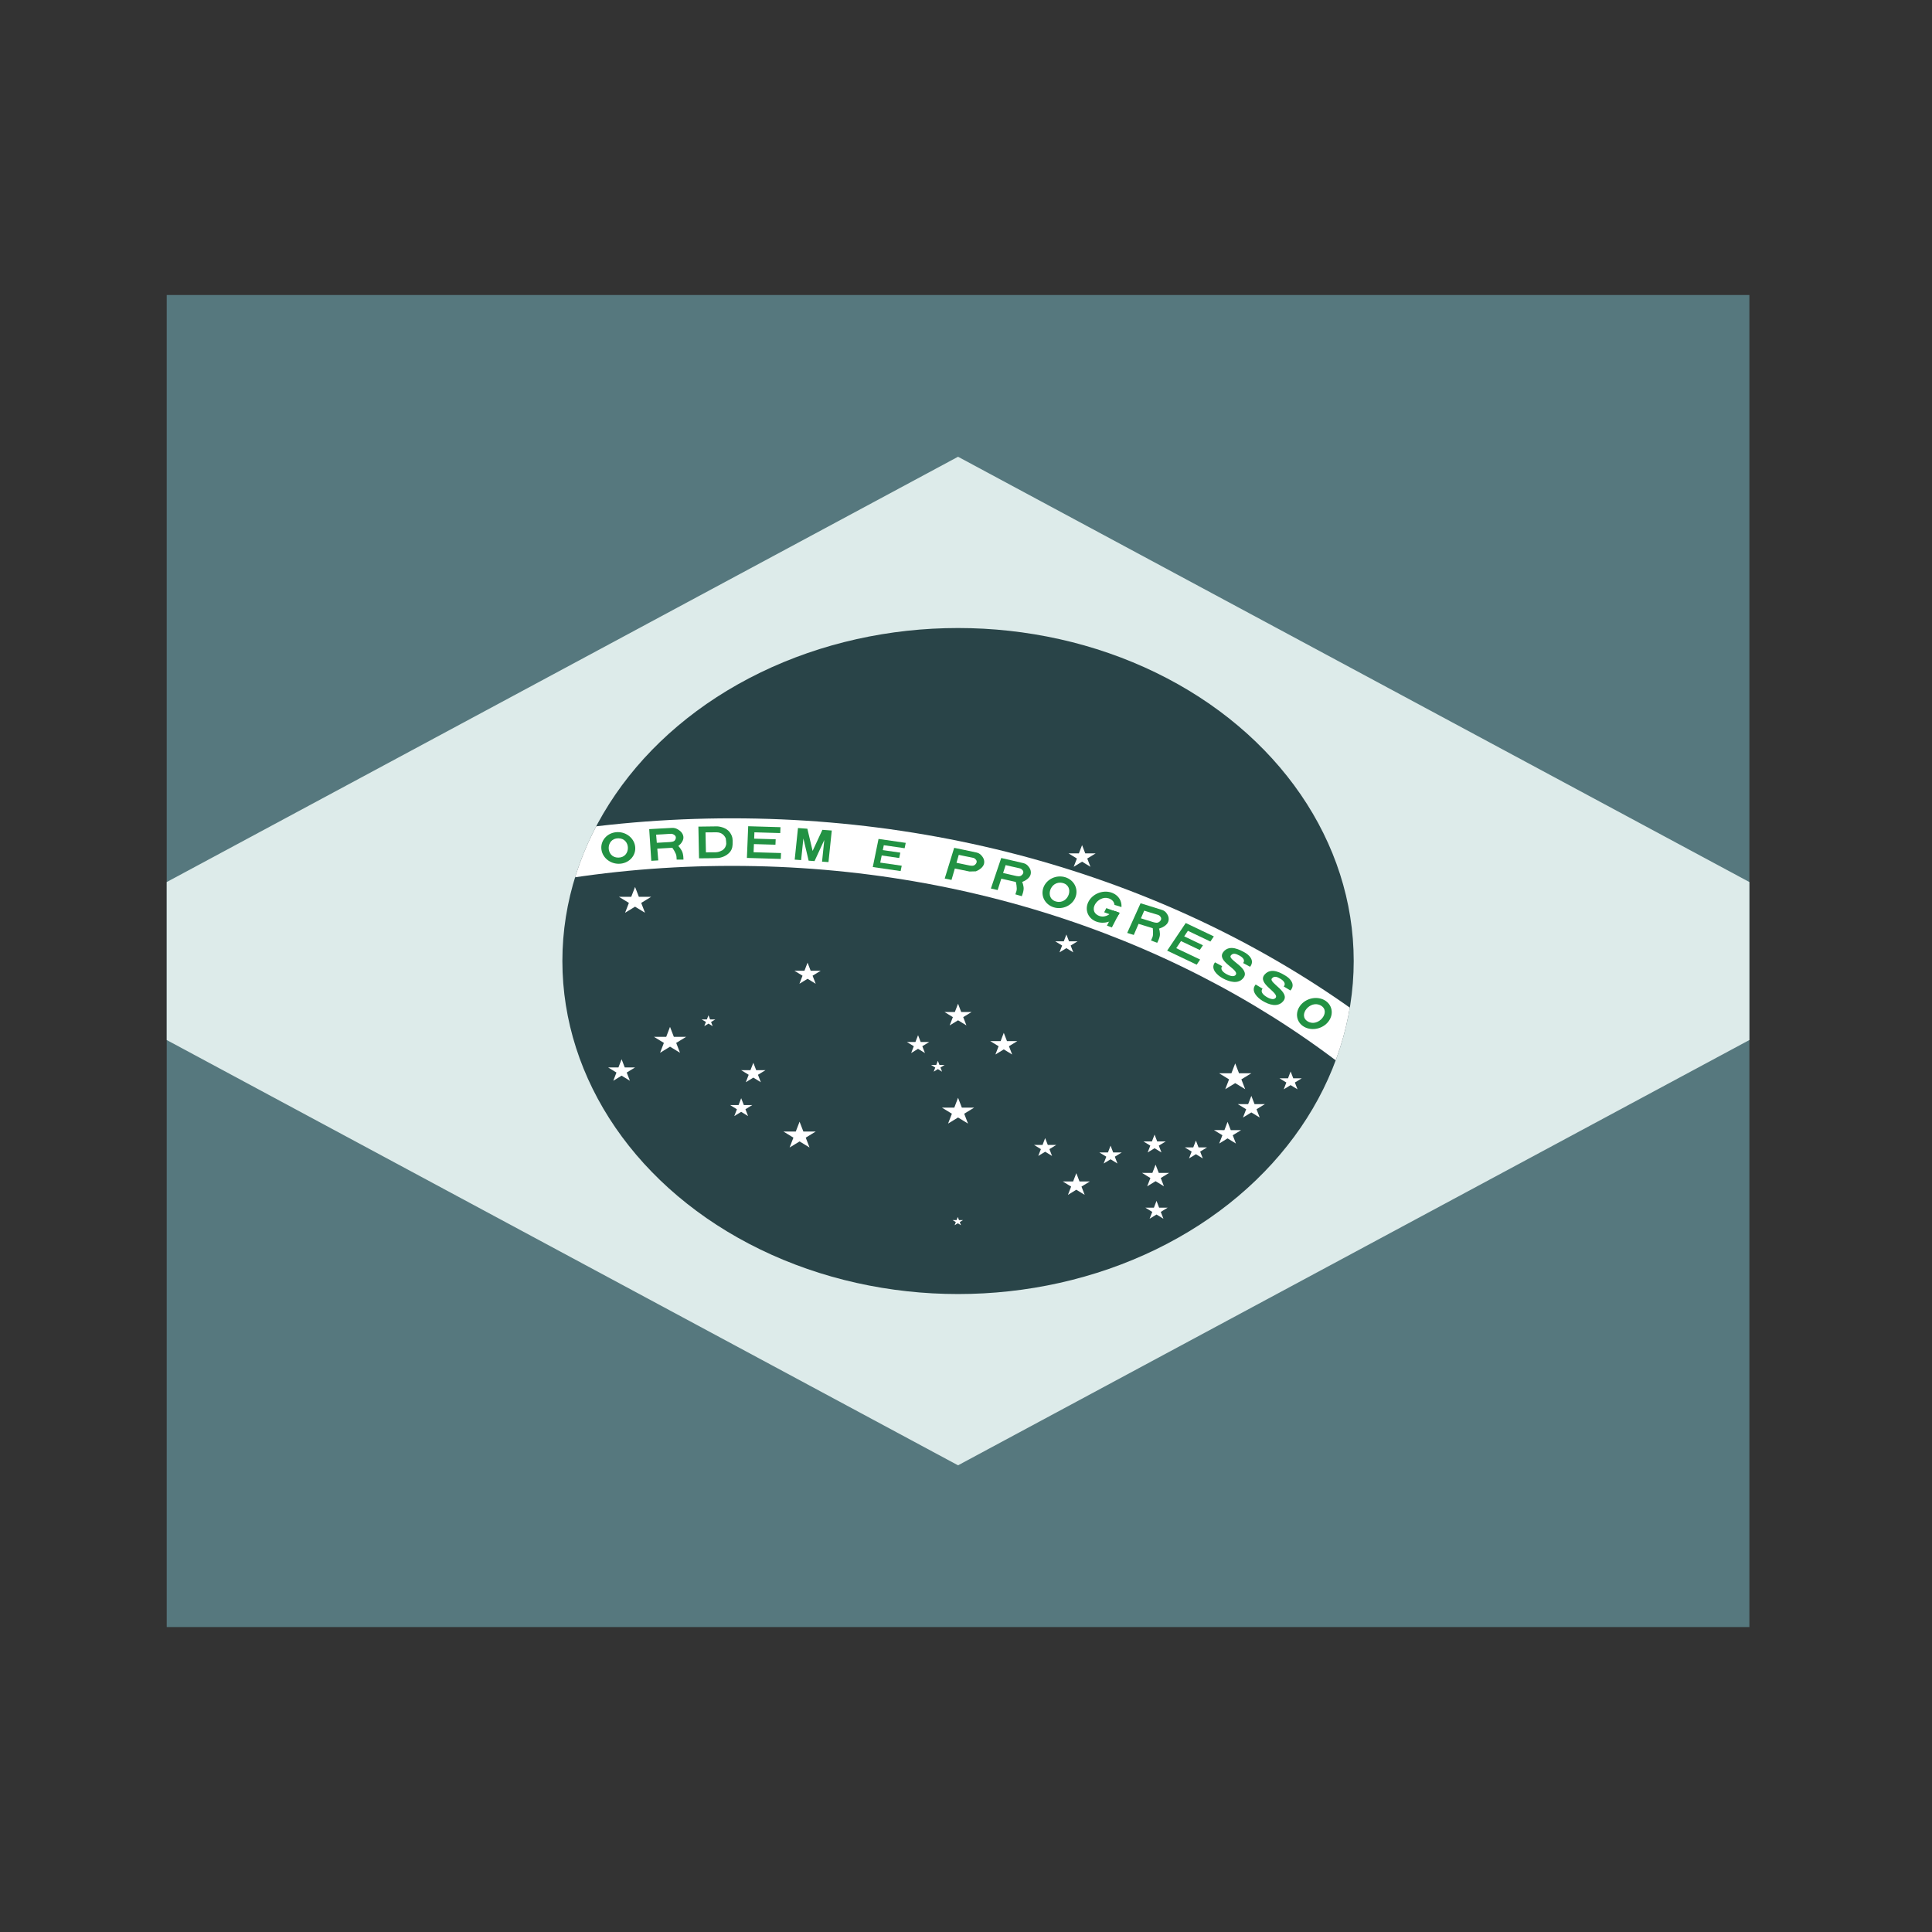 <?xml version="1.0" encoding="utf-8"?>
<!-- Generator: Adobe Illustrator 17.0.0, SVG Export Plug-In . SVG Version: 6.00 Build 0)  -->
<!DOCTYPE svg PUBLIC "-//W3C//DTD SVG 1.1//EN" "http://www.w3.org/Graphics/SVG/1.1/DTD/svg11.dtd">
<svg version="1.1" xmlns="http://www.w3.org/2000/svg" xmlns:xlink="http://www.w3.org/1999/xlink" x="0px" y="0px" width="128px"
	 height="128px" viewBox="0 0 128 128" enable-background="new 0 0 128 128" xml:space="preserve">
<rect x="0" y="0" width="128" height="128" fill="#333333" stroke="none"/>
<g id="solid_color" display="none">
	<g display="inline">
		<polygon fill-rule="evenodd" clip-rule="evenodd" fill="#1F7972" points="116.06,40.958 116.06,33.796 61.535,33.796 
			61.535,40.958 116.06,40.958 		"/>
		<polygon fill-rule="evenodd" clip-rule="evenodd" fill="#1F7972" points="116.06,54.272 116.06,47.111 61.535,47.111 
			61.535,54.272 116.06,54.272 		"/>
		<polygon fill-rule="evenodd" clip-rule="evenodd" fill="#1F7972" points="116.06,67.534 116.06,60.426 61.535,60.426 
			61.535,67.534 116.06,67.534 		"/>
		<polygon fill-rule="evenodd" clip-rule="evenodd" fill="#1F7972" points="116.06,27.643 116.06,20.482 61.535,20.482 
			61.535,27.643 116.06,27.643 		"/>
		<polygon fill-rule="evenodd" clip-rule="evenodd" fill="#1F7972" points="61.465,67.534 61.465,20.482 11.309,20.482 
			11.309,67.534 61.465,67.534 		"/>
		<polygon fill-rule="evenodd" clip-rule="evenodd" fill="#1F7972" points="116.06,81.167 116.06,74.006 11.204,74.006 
			11.204,81.167 116.06,81.167 		"/>
		<polygon fill-rule="evenodd" clip-rule="evenodd" fill="#1F7972" points="116.06,94.482 116.06,87.321 11.204,87.321 
			11.204,94.482 116.06,94.482 		"/>
		<polygon fill-rule="evenodd" clip-rule="evenodd" fill="#1F7972" points="116.06,107.797 116.06,100.635 11.204,100.635 
			11.204,107.797 116.06,107.797 		"/>
		<polygon fill-rule="evenodd" clip-rule="evenodd" fill="#FFFFFF" points="57.131,46.634 57.621,44.406 56.362,43.027 
			57.935,43.027 58.424,40.799 58.879,43.027 60.452,43.027 59.158,44.406 59.648,46.634 58.424,45.255 57.131,46.634 		"/>
		<polygon fill-rule="evenodd" clip-rule="evenodd" fill="#FFFFFF" points="57.131,56.182 57.621,53.954 56.362,52.575 
			57.935,52.575 58.424,50.347 58.879,52.575 60.452,52.575 59.158,53.954 59.648,56.182 58.424,54.803 57.131,56.182 		"/>
		<polygon fill-rule="evenodd" clip-rule="evenodd" fill="#FFFFFF" points="57.271,65.731 57.76,63.503 56.467,62.123 58.04,62.123 
			58.494,59.895 58.984,62.123 60.556,62.123 59.298,63.503 59.788,65.731 58.494,64.298 57.271,65.731 		"/>
		<polygon fill-rule="evenodd" clip-rule="evenodd" fill="#FFFFFF" points="13.651,27.855 14.105,25.627 12.847,24.248 
			14.385,24.248 14.874,22.02 15.364,24.248 16.901,24.248 15.643,25.627 16.133,27.855 14.874,26.476 13.651,27.855 		"/>
		<polygon fill-rule="evenodd" clip-rule="evenodd" fill="#FFFFFF" points="13.756,37.404 14.21,35.176 12.987,33.796 
			14.525,33.796 14.979,31.568 15.468,33.796 17.006,33.796 15.783,35.176 16.237,37.404 14.979,36.024 13.756,37.404 		"/>
		<polygon fill-rule="evenodd" clip-rule="evenodd" fill="#FFFFFF" points="13.861,47.005 14.315,44.724 13.092,43.398 
			14.63,43.398 15.119,41.117 15.573,43.398 17.146,43.398 15.888,44.724 16.342,47.005 15.119,45.626 13.861,47.005 		"/>
		<polygon fill-rule="evenodd" clip-rule="evenodd" fill="#FFFFFF" points="13.861,56.554 14.315,54.326 13.092,52.893 
			14.63,52.893 15.119,50.665 15.573,52.893 17.146,52.893 15.888,54.326 16.342,56.554 15.119,55.121 13.861,56.554 		"/>
		<polygon fill-rule="evenodd" clip-rule="evenodd" fill="#FFFFFF" points="13.965,66.049 14.455,63.874 13.197,62.495 
			14.734,62.495 15.224,60.214 15.678,62.495 17.251,62.495 15.993,63.874 16.482,66.049 15.224,64.67 13.965,66.049 		"/>
		<polygon fill-rule="evenodd" clip-rule="evenodd" fill="#FFFFFF" points="18.02,32.789 18.509,30.561 17.251,29.181 
			18.789,29.181 19.278,26.953 19.733,29.181 21.305,29.181 20.047,30.561 20.502,32.789 19.278,31.409 18.02,32.789 		"/>
		<polygon fill-rule="evenodd" clip-rule="evenodd" fill="#FFFFFF" points="18.125,42.178 18.614,39.95 17.356,38.571 
			18.894,38.571 19.383,36.343 19.837,38.571 21.41,38.571 20.152,39.95 20.641,42.178 19.383,40.799 18.125,42.178 		"/>
		<polygon fill-rule="evenodd" clip-rule="evenodd" fill="#FFFFFF" points="18.125,52.098 18.614,49.87 17.356,48.49 18.894,48.49 
			19.383,46.262 19.837,48.49 21.41,48.49 20.152,49.87 20.641,52.098 19.383,50.718 18.125,52.098 		"/>
		<polygon fill-rule="evenodd" clip-rule="evenodd" fill="#FFFFFF" points="18.02,62.017 18.509,59.789 17.251,58.41 18.789,58.41 
			19.278,56.129 19.733,58.41 21.305,58.41 20.047,59.789 20.502,62.017 19.278,60.638 18.02,62.017 		"/>
		<polygon fill-rule="evenodd" clip-rule="evenodd" fill="#FFFFFF" points="22.389,27.696 22.878,25.468 21.62,24.089 
			23.158,24.089 23.647,21.861 24.137,24.089 25.674,24.089 24.451,25.468 24.905,27.696 23.647,26.317 22.389,27.696 		"/>
		<polygon fill-rule="evenodd" clip-rule="evenodd" fill="#FFFFFF" points="22.494,37.245 22.983,35.017 21.725,33.637 
			23.298,33.637 23.787,31.409 24.241,33.637 25.779,33.637 24.521,35.017 25.01,37.245 23.787,35.865 22.494,37.245 		"/>
		<polygon fill-rule="evenodd" clip-rule="evenodd" fill="#FFFFFF" points="22.634,46.793 23.123,44.565 21.83,43.186 
			23.403,43.186 23.892,40.958 24.346,43.186 25.919,43.186 24.661,44.565 25.115,46.793 23.892,45.414 22.634,46.793 		"/>
		<polygon fill-rule="evenodd" clip-rule="evenodd" fill="#FFFFFF" points="22.634,56.394 23.123,54.113 21.83,52.734 
			23.403,52.734 23.892,50.506 24.346,52.734 25.919,52.734 24.661,54.113 25.115,56.394 23.892,55.015 22.634,56.394 		"/>
		<polygon fill-rule="evenodd" clip-rule="evenodd" fill="#FFFFFF" points="22.738,65.89 23.228,63.715 21.969,62.283 
			23.507,62.283 23.997,60.055 24.451,62.283 26.024,62.283 24.766,63.715 25.255,65.89 23.997,64.457 22.738,65.89 		"/>
		<polygon fill-rule="evenodd" clip-rule="evenodd" fill="#FFFFFF" points="26.793,32.629 27.282,30.401 26.024,29.022 
			27.562,29.022 28.051,26.794 28.506,29.022 30.078,29.022 28.82,30.401 29.309,32.682 28.051,31.25 26.793,32.629 		"/>
		<polygon fill-rule="evenodd" clip-rule="evenodd" fill="#FFFFFF" points="26.898,42.019 27.387,39.791 26.129,38.412 
			27.667,38.412 28.156,36.184 28.645,38.412 30.183,38.412 28.925,39.791 29.414,42.019 28.156,40.639 26.898,42.019 		"/>
		<polygon fill-rule="evenodd" clip-rule="evenodd" fill="#FFFFFF" points="26.898,51.938 27.387,49.71 26.129,48.331 
			27.667,48.331 28.156,46.05 28.645,48.331 30.183,48.331 28.925,49.71 29.414,51.938 28.156,50.559 26.898,51.938 		"/>
		<polygon fill-rule="evenodd" clip-rule="evenodd" fill="#FFFFFF" points="26.793,61.805 27.282,59.577 26.024,58.198 
			27.562,58.198 28.051,55.97 28.506,58.198 30.078,58.198 28.82,59.577 29.309,61.805 28.051,60.479 26.793,61.805 		"/>
		<polygon fill-rule="evenodd" clip-rule="evenodd" fill="#FFFFFF" points="31.162,27.537 31.651,25.309 30.393,23.93 31.966,23.93 
			32.42,21.649 32.909,23.93 34.447,23.93 33.189,25.309 33.678,27.537 32.42,26.158 31.162,27.537 		"/>
		<polygon fill-rule="evenodd" clip-rule="evenodd" fill="#FFFFFF" points="31.302,37.085 31.756,34.857 30.498,33.478 
			32.071,33.478 32.525,31.25 33.014,33.478 34.587,33.478 33.294,34.857 33.783,37.085 32.525,35.706 31.302,37.085 		"/>
		<polygon fill-rule="evenodd" clip-rule="evenodd" fill="#FFFFFF" points="31.407,46.634 31.861,44.406 30.638,43.027 
			32.175,43.027 32.63,40.799 33.119,43.027 34.692,43.027 33.434,44.406 33.923,46.634 32.63,45.255 31.407,46.634 		"/>
		<polygon fill-rule="evenodd" clip-rule="evenodd" fill="#FFFFFF" points="31.407,56.182 31.861,53.954 30.638,52.575 
			32.175,52.575 32.63,50.347 33.119,52.575 34.692,52.575 33.434,53.954 33.923,56.182 32.63,54.803 31.407,56.182 		"/>
		<polygon fill-rule="evenodd" clip-rule="evenodd" fill="#FFFFFF" points="31.511,65.731 31.966,63.503 30.742,62.123 
			32.28,62.123 32.77,59.895 33.259,62.123 34.797,62.123 33.539,63.503 34.028,65.731 32.77,64.298 31.511,65.731 		"/>
		<polygon fill-rule="evenodd" clip-rule="evenodd" fill="#FFFFFF" points="35.566,32.47 36.02,30.242 34.797,28.863 36.335,28.863 
			36.824,26.635 37.278,28.863 38.816,28.863 37.593,30.242 38.082,32.47 36.824,31.091 35.566,32.47 		"/>
		<polygon fill-rule="evenodd" clip-rule="evenodd" fill="#FFFFFF" points="35.671,41.86 36.16,39.632 34.902,38.252 36.44,38.252 
			36.929,36.024 37.418,38.252 38.956,38.252 37.698,39.632 38.187,41.86 36.929,40.48 35.671,41.86 		"/>
		<polygon fill-rule="evenodd" clip-rule="evenodd" fill="#FFFFFF" points="35.671,51.779 36.16,49.498 34.902,48.119 36.44,48.119 
			36.929,45.891 37.418,48.119 38.956,48.119 37.698,49.498 38.187,51.779 36.929,50.4 35.671,51.779 		"/>
		<polygon fill-rule="evenodd" clip-rule="evenodd" fill="#FFFFFF" points="35.566,61.646 36.02,59.418 34.797,58.039 
			36.335,58.039 36.824,55.811 37.278,58.039 38.816,58.039 37.593,59.418 38.082,61.646 36.824,60.267 35.566,61.646 		"/>
		<polygon fill-rule="evenodd" clip-rule="evenodd" fill="#FFFFFF" points="39.935,27.325 40.424,25.097 39.166,23.718 
			40.704,23.718 41.193,21.49 41.682,23.718 43.22,23.718 41.962,25.097 42.451,27.325 41.193,25.946 39.935,27.325 		"/>
		<polygon fill-rule="evenodd" clip-rule="evenodd" fill="#FFFFFF" points="40.075,36.926 40.529,34.698 39.271,33.319 
			40.809,33.319 41.298,31.038 41.787,33.319 43.325,33.319 42.102,34.698 42.556,36.926 41.298,35.547 40.075,36.926 		"/>
		<polygon fill-rule="evenodd" clip-rule="evenodd" fill="#FFFFFF" points="40.145,46.475 40.634,44.247 39.411,42.867 
			40.948,42.867 41.438,40.639 41.892,42.867 43.465,42.867 42.207,44.247 42.661,46.475 41.438,45.095 40.145,46.475 		"/>
		<polygon fill-rule="evenodd" clip-rule="evenodd" fill="#FFFFFF" points="40.145,56.023 40.634,53.795 39.411,52.416 
			40.948,52.416 41.438,50.188 41.892,52.416 43.465,52.416 42.207,53.795 42.661,56.023 41.438,54.644 40.145,56.023 		"/>
		<polygon fill-rule="evenodd" clip-rule="evenodd" fill="#FFFFFF" points="40.284,65.518 40.774,63.343 39.515,61.964 
			41.053,61.964 41.543,59.736 41.997,61.964 43.57,61.964 42.312,63.343 42.801,65.518 41.543,64.139 40.284,65.518 		"/>
		<polygon fill-rule="evenodd" clip-rule="evenodd" fill="#FFFFFF" points="44.339,32.311 44.793,30.083 43.57,28.651 
			45.108,28.651 45.597,26.423 46.051,28.651 47.624,28.651 46.366,30.083 46.82,32.311 45.597,30.932 44.339,32.311 		"/>
		<polygon fill-rule="evenodd" clip-rule="evenodd" fill="#FFFFFF" points="44.444,41.7 44.933,39.472 43.675,38.04 45.213,38.04 
			45.702,35.812 46.156,38.04 47.729,38.04 46.471,39.472 46.96,41.7 45.702,40.321 44.444,41.7 		"/>
		<polygon fill-rule="evenodd" clip-rule="evenodd" fill="#FFFFFF" points="44.444,51.567 44.933,49.339 43.675,47.96 45.213,47.96 
			45.702,45.732 46.156,47.96 47.729,47.96 46.471,49.339 46.96,51.567 45.702,50.188 44.444,51.567 		"/>
		<polygon fill-rule="evenodd" clip-rule="evenodd" fill="#FFFFFF" points="44.339,61.487 44.793,59.259 43.57,57.88 45.108,57.88 
			45.597,55.652 46.051,57.88 47.624,57.88 46.366,59.259 46.82,61.487 45.597,60.108 44.339,61.487 		"/>
		<polygon fill-rule="evenodd" clip-rule="evenodd" fill="#FFFFFF" points="56.921,27.537 57.411,25.309 56.153,23.93 57.69,23.93 
			58.18,21.649 58.669,23.93 60.207,23.93 58.949,25.309 59.438,27.537 58.18,26.158 56.921,27.537 		"/>
		<polygon fill-rule="evenodd" clip-rule="evenodd" fill="#FFFFFF" points="57.026,37.085 57.516,34.857 56.257,33.478 
			57.795,33.478 58.285,31.25 58.774,33.478 60.312,33.478 59.054,34.857 59.543,37.085 58.285,35.706 57.026,37.085 		"/>
		<polygon fill-rule="evenodd" clip-rule="evenodd" fill="#FFFFFF" points="48.708,27.166 49.197,24.938 47.939,23.558 
			49.477,23.558 49.966,21.33 50.455,23.558 51.993,23.558 50.735,24.938 51.224,27.166 49.966,25.786 48.708,27.166 		"/>
		<polygon fill-rule="evenodd" clip-rule="evenodd" fill="#FFFFFF" points="48.813,36.714 49.302,34.486 48.044,33.107 
			49.617,33.107 50.071,30.879 50.56,33.107 52.098,33.107 50.84,34.486 51.329,36.714 50.071,35.335 48.813,36.714 		"/>
		<polygon fill-rule="evenodd" clip-rule="evenodd" fill="#FFFFFF" points="48.952,46.315 49.407,44.088 48.149,42.708 
			49.721,42.708 50.211,40.427 50.665,42.708 52.238,42.708 50.945,44.088 51.434,46.315 50.211,44.936 48.952,46.315 		"/>
		<polygon fill-rule="evenodd" clip-rule="evenodd" fill="#FFFFFF" points="48.952,55.864 49.407,53.636 48.149,52.257 
			49.721,52.257 50.211,50.029 50.665,52.257 52.238,52.257 50.945,53.636 51.434,55.864 50.211,54.485 48.952,55.864 		"/>
		<polygon fill-rule="evenodd" clip-rule="evenodd" fill="#FFFFFF" points="49.057,65.359 49.547,63.184 48.288,61.805 
			49.826,61.805 50.316,59.524 50.77,61.805 52.343,61.805 51.085,63.184 51.574,65.359 50.316,64.033 49.057,65.359 		"/>
		<polygon fill-rule="evenodd" clip-rule="evenodd" fill="#FFFFFF" points="53.112,32.152 53.601,29.924 52.308,28.492 
			53.881,28.492 54.37,26.264 54.824,28.492 56.397,28.492 55.139,29.924 55.593,32.152 54.37,30.72 53.112,32.152 		"/>
		<polygon fill-rule="evenodd" clip-rule="evenodd" fill="#FFFFFF" points="53.217,41.541 53.706,39.313 52.448,37.881 
			53.986,37.881 54.475,35.653 54.929,37.881 56.502,37.881 55.244,39.313 55.733,41.541 54.475,40.109 53.217,41.541 		"/>
		<polygon fill-rule="evenodd" clip-rule="evenodd" fill="#FFFFFF" points="53.217,51.408 53.706,49.18 52.448,47.801 
			53.986,47.801 54.475,45.573 54.929,47.801 56.502,47.801 55.244,49.18 55.733,51.408 54.475,50.029 53.217,51.408 		"/>
		<polygon fill-rule="evenodd" clip-rule="evenodd" fill="#FFFFFF" points="53.112,61.328 53.601,59.1 52.308,57.721 53.881,57.721 
			54.37,55.44 54.824,57.721 56.397,57.721 55.139,59.1 55.593,61.328 54.37,59.949 53.112,61.328 		"/>
	</g>
</g>
<g id="Layer_2" display="none">
	<g display="inline">
		<polygon fill-rule="evenodd" clip-rule="evenodd" fill="#C5452E" points="115.901,40.476 115.901,33.315 61.376,33.315 
			61.376,40.476 115.901,40.476 		"/>
		<polygon fill-rule="evenodd" clip-rule="evenodd" fill="#C5452E" points="115.901,53.791 115.901,46.629 61.376,46.629 
			61.376,53.791 115.901,53.791 		"/>
		<polygon fill-rule="evenodd" clip-rule="evenodd" fill="#C5452E" points="115.901,67.052 115.901,59.944 61.376,59.944 
			61.376,67.052 115.901,67.052 		"/>
		<polygon fill-rule="evenodd" clip-rule="evenodd" fill="#C5452E" points="115.901,27.161 115.901,20 61.376,20 61.376,27.161 
			115.901,27.161 		"/>
		<polygon fill-rule="evenodd" clip-rule="evenodd" fill="#004895" points="61.306,67.052 61.306,20 11.15,20 11.15,67.052 
			61.306,67.052 		"/>
		<polygon fill-rule="evenodd" clip-rule="evenodd" fill="#C5452E" points="115.901,80.685 115.901,73.524 11.045,73.524 
			11.045,80.685 115.901,80.685 		"/>
		<polygon fill-rule="evenodd" clip-rule="evenodd" fill="#C5452E" points="115.901,94 115.901,86.839 11.045,86.839 11.045,94 
			115.901,94 		"/>
		<polygon fill-rule="evenodd" clip-rule="evenodd" fill="#C5452E" points="115.901,107.315 115.901,100.154 11.045,100.154 
			11.045,107.315 115.901,107.315 		"/>
		<polygon fill-rule="evenodd" clip-rule="evenodd" fill="#FFFFFF" points="56.972,46.152 57.461,43.924 56.203,42.545 
			57.776,42.545 58.265,40.317 58.72,42.545 60.292,42.545 58.999,43.924 59.488,46.152 58.265,44.773 56.972,46.152 		"/>
		<polygon fill-rule="evenodd" clip-rule="evenodd" fill="#FFFFFF" points="56.972,55.7 57.461,53.472 56.203,52.093 57.776,52.093 
			58.265,49.865 58.72,52.093 60.292,52.093 58.999,53.472 59.488,55.7 58.265,54.321 56.972,55.7 		"/>
		<polygon fill-rule="evenodd" clip-rule="evenodd" fill="#FFFFFF" points="57.112,65.249 57.601,63.021 56.308,61.642 
			57.881,61.642 58.335,59.414 58.824,61.642 60.397,61.642 59.139,63.021 59.628,65.249 58.335,63.817 57.112,65.249 		"/>
		<polygon fill-rule="evenodd" clip-rule="evenodd" fill="#FFFFFF" points="13.492,27.373 13.946,25.145 12.688,23.766 
			14.226,23.766 14.715,21.538 15.204,23.766 16.742,23.766 15.484,25.145 15.973,27.373 14.715,25.994 13.492,27.373 		"/>
		<polygon fill-rule="evenodd" clip-rule="evenodd" fill="#FFFFFF" points="13.596,36.922 14.051,34.694 12.828,33.315 
			14.365,33.315 14.82,31.087 15.309,33.315 16.847,33.315 15.624,34.694 16.078,36.922 14.82,35.543 13.596,36.922 		"/>
		<polygon fill-rule="evenodd" clip-rule="evenodd" fill="#FFFFFF" points="13.701,46.523 14.156,44.242 12.932,42.916 
			14.47,42.916 14.96,40.635 15.414,42.916 16.987,42.916 15.729,44.242 16.183,46.523 14.96,45.144 13.701,46.523 		"/>
		<polygon fill-rule="evenodd" clip-rule="evenodd" fill="#FFFFFF" points="13.701,56.072 14.156,53.844 12.932,52.412 
			14.47,52.412 14.96,50.184 15.414,52.412 16.987,52.412 15.729,53.844 16.183,56.072 14.96,54.639 13.701,56.072 		"/>
		<polygon fill-rule="evenodd" clip-rule="evenodd" fill="#FFFFFF" points="13.806,65.567 14.296,63.392 13.037,62.013 
			14.575,62.013 15.064,59.732 15.519,62.013 17.092,62.013 15.833,63.392 16.323,65.567 15.064,64.188 13.806,65.567 		"/>
		<polygon fill-rule="evenodd" clip-rule="evenodd" fill="#FFFFFF" points="17.861,32.307 18.35,30.079 17.092,28.7 18.63,28.7 
			19.119,26.472 19.573,28.7 21.146,28.7 19.888,30.079 20.342,32.307 19.119,30.928 17.861,32.307 		"/>
		<polygon fill-rule="evenodd" clip-rule="evenodd" fill="#FFFFFF" points="17.965,41.696 18.455,39.468 17.197,38.089 
			18.734,38.089 19.224,35.861 19.678,38.089 21.251,38.089 19.993,39.468 20.482,41.696 19.224,40.317 17.965,41.696 		"/>
		<polygon fill-rule="evenodd" clip-rule="evenodd" fill="#FFFFFF" points="17.965,51.616 18.455,49.388 17.197,48.009 
			18.734,48.009 19.224,45.781 19.678,48.009 21.251,48.009 19.993,49.388 20.482,51.616 19.224,50.237 17.965,51.616 		"/>
		<polygon fill-rule="evenodd" clip-rule="evenodd" fill="#FFFFFF" points="17.861,61.536 18.35,59.308 17.092,57.928 18.63,57.928 
			19.119,55.647 19.573,57.928 21.146,57.928 19.888,59.308 20.342,61.536 19.119,60.156 17.861,61.536 		"/>
		<polygon fill-rule="evenodd" clip-rule="evenodd" fill="#FFFFFF" points="22.23,27.214 22.719,24.986 21.461,23.607 
			22.999,23.607 23.488,21.379 23.977,23.607 25.515,23.607 24.292,24.986 24.746,27.214 23.488,25.835 22.23,27.214 		"/>
		<polygon fill-rule="evenodd" clip-rule="evenodd" fill="#FFFFFF" points="22.334,36.763 22.824,34.535 21.566,33.156 
			23.138,33.156 23.628,30.928 24.082,33.156 25.62,33.156 24.362,34.535 24.851,36.763 23.628,35.384 22.334,36.763 		"/>
		<polygon fill-rule="evenodd" clip-rule="evenodd" fill="#FFFFFF" points="22.474,46.311 22.964,44.083 21.67,42.704 
			23.243,42.704 23.733,40.476 24.187,42.704 25.76,42.704 24.502,44.083 24.956,46.311 23.733,44.932 22.474,46.311 		"/>
		<polygon fill-rule="evenodd" clip-rule="evenodd" fill="#FFFFFF" points="22.474,55.913 22.964,53.632 21.67,52.252 
			23.243,52.252 23.733,50.024 24.187,52.252 25.76,52.252 24.502,53.632 24.956,55.913 23.733,54.533 22.474,55.913 		"/>
		<polygon fill-rule="evenodd" clip-rule="evenodd" fill="#FFFFFF" points="22.579,65.408 23.068,63.233 21.81,61.801 
			23.348,61.801 23.837,59.573 24.292,61.801 25.865,61.801 24.606,63.233 25.096,65.408 23.837,63.976 22.579,65.408 		"/>
		<polygon fill-rule="evenodd" clip-rule="evenodd" fill="#FFFFFF" points="26.634,32.148 27.123,29.92 25.865,28.541 
			27.403,28.541 27.892,26.313 28.346,28.541 29.919,28.541 28.661,29.92 29.15,32.201 27.892,30.768 26.634,32.148 		"/>
		<polygon fill-rule="evenodd" clip-rule="evenodd" fill="#FFFFFF" points="26.738,41.537 27.228,39.309 25.969,37.93 27.507,37.93 
			27.997,35.702 28.486,37.93 30.024,37.93 28.766,39.309 29.255,41.537 27.997,40.158 26.738,41.537 		"/>
		<polygon fill-rule="evenodd" clip-rule="evenodd" fill="#FFFFFF" points="26.738,51.457 27.228,49.229 25.969,47.85 27.507,47.85 
			27.997,45.568 28.486,47.85 30.024,47.85 28.766,49.229 29.255,51.457 27.997,50.077 26.738,51.457 		"/>
		<polygon fill-rule="evenodd" clip-rule="evenodd" fill="#FFFFFF" points="26.634,61.323 27.123,59.095 25.865,57.716 
			27.403,57.716 27.892,55.488 28.346,57.716 29.919,57.716 28.661,59.095 29.15,61.323 27.892,59.997 26.634,61.323 		"/>
		<polygon fill-rule="evenodd" clip-rule="evenodd" fill="#FFFFFF" points="31.003,27.055 31.492,24.827 30.234,23.448 
			31.806,23.448 32.261,21.167 32.75,23.448 34.288,23.448 33.03,24.827 33.519,27.055 32.261,25.676 31.003,27.055 		"/>
		<polygon fill-rule="evenodd" clip-rule="evenodd" fill="#FFFFFF" points="31.142,36.604 31.597,34.376 30.338,32.996 
			31.911,32.996 32.366,30.768 32.855,32.996 34.428,32.996 33.135,34.376 33.624,36.604 32.366,35.224 31.142,36.604 		"/>
		<polygon fill-rule="evenodd" clip-rule="evenodd" fill="#FFFFFF" points="31.247,46.152 31.702,43.924 30.478,42.545 
			32.016,42.545 32.471,40.317 32.96,42.545 34.533,42.545 33.274,43.924 33.764,46.152 32.471,44.773 31.247,46.152 		"/>
		<polygon fill-rule="evenodd" clip-rule="evenodd" fill="#FFFFFF" points="31.247,55.7 31.702,53.472 30.478,52.093 32.016,52.093 
			32.471,49.865 32.96,52.093 34.533,52.093 33.274,53.472 33.764,55.7 32.471,54.321 31.247,55.7 		"/>
		<polygon fill-rule="evenodd" clip-rule="evenodd" fill="#FFFFFF" points="31.352,65.249 31.806,63.021 30.583,61.642 
			32.121,61.642 32.61,59.414 33.1,61.642 34.638,61.642 33.379,63.021 33.869,65.249 32.61,63.817 31.352,65.249 		"/>
		<polygon fill-rule="evenodd" clip-rule="evenodd" fill="#FFFFFF" points="35.407,31.989 35.861,29.761 34.638,28.381 
			36.175,28.381 36.665,26.153 37.119,28.381 38.657,28.381 37.434,29.761 37.923,31.989 36.665,30.609 35.407,31.989 		"/>
		<polygon fill-rule="evenodd" clip-rule="evenodd" fill="#FFFFFF" points="35.511,41.378 36.001,39.15 34.742,37.771 36.28,37.771 
			36.77,35.543 37.259,37.771 38.797,37.771 37.539,39.15 38.028,41.378 36.77,39.999 35.511,41.378 		"/>
		<polygon fill-rule="evenodd" clip-rule="evenodd" fill="#FFFFFF" points="35.511,51.298 36.001,49.017 34.742,47.637 
			36.28,47.637 36.77,45.409 37.259,47.637 38.797,47.637 37.539,49.017 38.028,51.298 36.77,49.918 35.511,51.298 		"/>
		<polygon fill-rule="evenodd" clip-rule="evenodd" fill="#FFFFFF" points="35.407,61.164 35.861,58.936 34.638,57.557 
			36.175,57.557 36.665,55.329 37.119,57.557 38.657,57.557 37.434,58.936 37.923,61.164 36.665,59.785 35.407,61.164 		"/>
		<polygon fill-rule="evenodd" clip-rule="evenodd" fill="#FFFFFF" points="39.776,26.843 40.265,24.615 39.007,23.236 
			40.544,23.236 41.034,21.008 41.523,23.236 43.061,23.236 41.803,24.615 42.292,26.843 41.034,25.464 39.776,26.843 		"/>
		<polygon fill-rule="evenodd" clip-rule="evenodd" fill="#FFFFFF" points="39.915,36.444 40.37,34.216 39.111,32.837 
			40.649,32.837 41.139,30.556 41.628,32.837 43.166,32.837 41.943,34.216 42.397,36.444 41.139,35.065 39.915,36.444 		"/>
		<polygon fill-rule="evenodd" clip-rule="evenodd" fill="#FFFFFF" points="39.985,45.993 40.475,43.765 39.251,42.386 
			40.789,42.386 41.278,40.158 41.733,42.386 43.306,42.386 42.047,43.765 42.502,45.993 41.278,44.614 39.985,45.993 		"/>
		<polygon fill-rule="evenodd" clip-rule="evenodd" fill="#FFFFFF" points="39.985,55.541 40.475,53.313 39.251,51.934 
			40.789,51.934 41.278,49.706 41.733,51.934 43.306,51.934 42.047,53.313 42.502,55.541 41.278,54.162 39.985,55.541 		"/>
		<polygon fill-rule="evenodd" clip-rule="evenodd" fill="#FFFFFF" points="40.125,65.037 40.614,62.862 39.356,61.483 
			40.894,61.483 41.383,59.255 41.838,61.483 43.411,61.483 42.152,62.862 42.642,65.037 41.383,63.657 40.125,65.037 		"/>
		<polygon fill-rule="evenodd" clip-rule="evenodd" fill="#FFFFFF" points="44.179,31.829 44.634,29.601 43.411,28.169 
			44.948,28.169 45.438,25.941 45.892,28.169 47.465,28.169 46.207,29.601 46.661,31.829 45.438,30.45 44.179,31.829 		"/>
		<polygon fill-rule="evenodd" clip-rule="evenodd" fill="#FFFFFF" points="44.284,41.219 44.774,38.991 43.515,37.558 
			45.053,37.558 45.543,35.33 45.997,37.558 47.57,37.558 46.312,38.991 46.801,41.219 45.543,39.839 44.284,41.219 		"/>
		<polygon fill-rule="evenodd" clip-rule="evenodd" fill="#FFFFFF" points="44.284,51.085 44.774,48.857 43.515,47.478 
			45.053,47.478 45.543,45.25 45.997,47.478 47.57,47.478 46.312,48.857 46.801,51.085 45.543,49.706 44.284,51.085 		"/>
		<polygon fill-rule="evenodd" clip-rule="evenodd" fill="#FFFFFF" points="44.179,61.005 44.634,58.777 43.411,57.398 
			44.948,57.398 45.438,55.17 45.892,57.398 47.465,57.398 46.207,58.777 46.661,61.005 45.438,59.626 44.179,61.005 		"/>
		<polygon fill-rule="evenodd" clip-rule="evenodd" fill="#FFFFFF" points="56.762,27.055 57.252,24.827 55.993,23.448 
			57.531,23.448 58.02,21.167 58.51,23.448 60.048,23.448 58.789,24.827 59.279,27.055 58.02,25.676 56.762,27.055 		"/>
		<polygon fill-rule="evenodd" clip-rule="evenodd" fill="#FFFFFF" points="56.867,36.604 57.356,34.376 56.098,32.996 
			57.636,32.996 58.125,30.768 58.615,32.996 60.153,32.996 58.894,34.376 59.384,36.604 58.125,35.224 56.867,36.604 		"/>
		<polygon fill-rule="evenodd" clip-rule="evenodd" fill="#FFFFFF" points="48.548,26.684 49.038,24.456 47.78,23.077 
			49.317,23.077 49.807,20.849 50.296,23.077 51.834,23.077 50.576,24.456 51.065,26.684 49.807,25.305 48.548,26.684 		"/>
		<polygon fill-rule="evenodd" clip-rule="evenodd" fill="#FFFFFF" points="48.653,36.232 49.143,34.004 47.884,32.625 
			49.457,32.625 49.912,30.397 50.401,32.625 51.939,32.625 50.681,34.004 51.17,36.232 49.912,34.853 48.653,36.232 		"/>
		<polygon fill-rule="evenodd" clip-rule="evenodd" fill="#FFFFFF" points="48.793,45.834 49.248,43.606 47.989,42.227 
			49.562,42.227 50.051,39.946 50.506,42.227 52.079,42.227 50.785,43.606 51.275,45.834 50.051,44.455 48.793,45.834 		"/>
		<polygon fill-rule="evenodd" clip-rule="evenodd" fill="#FFFFFF" points="48.793,55.382 49.248,53.154 47.989,51.775 
			49.562,51.775 50.051,49.547 50.506,51.775 52.079,51.775 50.785,53.154 51.275,55.382 50.051,54.003 48.793,55.382 		"/>
		<polygon fill-rule="evenodd" clip-rule="evenodd" fill="#FFFFFF" points="48.898,64.878 49.387,62.703 48.129,61.323 
			49.667,61.323 50.156,59.042 50.611,61.323 52.183,61.323 50.925,62.703 51.415,64.878 50.156,63.551 48.898,64.878 		"/>
		<polygon fill-rule="evenodd" clip-rule="evenodd" fill="#FFFFFF" points="52.952,31.67 53.442,29.442 52.149,28.01 53.721,28.01 
			54.211,25.782 54.665,28.01 56.238,28.01 54.98,29.442 55.434,31.67 54.211,30.238 52.952,31.67 		"/>
		<polygon fill-rule="evenodd" clip-rule="evenodd" fill="#FFFFFF" points="53.057,41.06 53.547,38.832 52.288,37.399 
			53.826,37.399 54.316,35.171 54.77,37.399 56.343,37.399 55.085,38.832 55.574,41.06 54.316,39.627 53.057,41.06 		"/>
		<polygon fill-rule="evenodd" clip-rule="evenodd" fill="#FFFFFF" points="53.057,50.926 53.547,48.698 52.288,47.319 
			53.826,47.319 54.316,45.091 54.77,47.319 56.343,47.319 55.085,48.698 55.574,50.926 54.316,49.547 53.057,50.926 		"/>
		<polygon fill-rule="evenodd" clip-rule="evenodd" fill="#FFFFFF" points="52.952,60.846 53.442,58.618 52.149,57.239 
			53.721,57.239 54.211,54.958 54.665,57.239 56.238,57.239 54.98,58.618 55.434,60.846 54.211,59.467 52.952,60.846 		"/>
	</g>
</g>
<g id="colored" display="none">
	<g display="inline">
		<defs>
			<rect id="SVGID_1_" x="11.045" y="19.545" width="104.856" height="88.252"/>
		</defs>
		<clipPath id="SVGID_2_">
			<use xlink:href="#SVGID_1_"  overflow="visible"/>
		</clipPath>
		<g clip-path="url(#SVGID_2_)">
			<rect id="_x34_8" x="-11.424" y="19.545" fill="#229243" width="149.794" height="88.252"/>
			<path id="_x34_7" fill="#F3D62A" d="M1.308,63.671l62.165,33.41l62.165-33.41l-62.165-33.41L1.308,63.671z"/>
			<ellipse id="_x34_6" fill="#002770" cx="63.473" cy="63.671" rx="26.214" ry="22.063"/>
			<g id="_x34_5">
				<defs>
					<ellipse id="SVGID_3_" cx="63.473" cy="63.671" rx="26.214" ry="22.063"/>
				</defs>
				<clipPath id="SVGID_4_">
					<use xlink:href="#SVGID_3_"  overflow="visible"/>
				</clipPath>
				<path clip-path="url(#SVGID_4_)" fill="#FFFFFF" d="M-15.169,107.797c0-29.592,28.503-53.581,63.663-53.581
					s63.663,23.989,63.663,53.581h-3.745c0-27.852-26.826-50.43-59.918-50.43c-33.092,0-59.918,22.578-59.918,50.43H-15.169z"/>
			</g>
			<path id="_x34_4" fill="#229243" d="M49.484,56.84l2.245,0.066l0.016-0.39l-1.818-0.053l0.023-0.54l1.426,0.042l0.015-0.36
				l-1.426-0.042l0.017-0.42l1.711,0.05l0.016-0.39l-2.139-0.063L49.484,56.84z"/>
			<path id="_x34_3" fill="#229243" d="M52.651,56.953l0.426,0.031l0.149-1.435l0.348,1.472l0.391,0.029l0.647-1.399l-0.149,1.435
				l0.426,0.031l0.218-2.093l-0.622-0.046l-0.647,1.399l-0.348-1.472l-0.622-0.046L52.651,56.953z"/>
			<path id="_x34_2" fill="#229243" d="M57.824,57.444l1.845,0.267l0.073-0.355l-1.424-0.206l0.097-0.473l1.16,0.168l0.073-0.355
				l-1.16-0.168l0.066-0.325l1.38,0.2l0.073-0.355l-1.802-0.261L57.824,57.444z"/>
			<polygon id="_x34_1" fill="#229243" points="73.296,60.164 74.163,60.481 74.02,60.757 73.154,60.44 			"/>
			<polygon id="_x34_0" fill="#229243" points="73.836,60.362 74.163,60.481 73.665,61.445 73.338,61.325 			"/>
			<path id="_x33_9" fill="#229243" d="M80.971,64.011c-0.134,0.177,0.002,0.375,0.303,0.536c0.301,0.161,0.506,0.156,0.592,0.042
				c0.273-0.361-1.306-0.887-0.819-1.516c0.42-0.54,1.137-0.12,1.408,0.025c0.271,0.145,0.705,0.521,0.367,0.953l-0.459-0.246
				c0.144-0.19-0.014-0.372-0.255-0.501c-0.233-0.125-0.423-0.182-0.562,0.001c-0.233,0.293,1.315,0.847,0.84,1.474
				c-0.35,0.462-0.958,0.26-1.364,0.043c-0.346-0.186-0.863-0.623-0.526-1.065L80.971,64.011z"/>
			<path id="_x33_8" fill="#229243" d="M77.328,62.982l1.956,0.931l0.228-0.34l-1.583-0.754l0.316-0.47l1.242,0.591l0.211-0.314
				l-1.242-0.591l0.246-0.366l1.49,0.71l0.228-0.34l-1.862-0.887L77.328,62.982z"/>
			<path id="_x33_7" fill="#229243" d="M83.649,65.501c-0.145,0.171-0.021,0.374,0.269,0.549c0.29,0.174,0.495,0.177,0.589,0.068
				c0.295-0.348-1.249-0.943-0.724-1.55c0.452-0.521,1.143-0.07,1.405,0.087c0.261,0.157,0.672,0.551,0.308,0.968l-0.443-0.266
				c0.155-0.183,0.009-0.372-0.223-0.512c-0.225-0.135-0.411-0.2-0.561-0.023c-0.251,0.283,1.26,0.904,0.747,1.509
				c-0.378,0.446-0.973,0.218-1.365-0.018c-0.334-0.2-0.823-0.66-0.459-1.087L83.649,65.501z"/>
			<path id="_x33_6" fill="#229243" d="M42.078,56.064c-0.084-0.576-0.651-0.991-1.267-0.928c-0.616,0.064-1.047,0.582-0.963,1.158
				c0.084,0.576,0.651,0.991,1.267,0.927C41.731,57.158,42.162,56.639,42.078,56.064z M40.963,55.539c0.849,0,0.849,1.28,0,1.28
				C40.115,56.82,40.115,55.539,40.963,55.539z"/>
			<path id="_x33_5" fill="#229243" d="M88.078,67.583c0.317-0.515,0.128-1.128-0.423-1.368c-0.551-0.24-1.255-0.017-1.572,0.498
				c-0.317,0.515-0.128,1.128,0.423,1.368C87.057,68.321,87.761,68.098,88.078,67.583z M87.51,66.62
				c0.7,0.404-0.159,1.46-0.859,1.057C85.95,67.274,86.809,66.217,87.51,66.62z"/>
			<path id="_x33_4" fill="#229243" d="M48.348,55.139c-0.275-0.373-0.83-0.39-0.83-0.39l-1.248,0.016l0.043,2.101
				c0,0,0.99,0,1.253-0.021c0.263-0.021,0.572-0.149,0.774-0.372c0.202-0.223,0.2-0.488,0.198-0.651
				C48.538,55.66,48.568,55.438,48.348,55.139z M47.33,56.467c-0.192,0-0.561,0.002-0.561,0.002s-0.022-1.061-0.027-1.321
				c0.516-0.006,0.534-0.006,0.734-0.006c0.371,0.005,0.527,0.238,0.605,0.389c0.028,0.168,0.029,0.235,0.036,0.38
				c-0.023,0.156-0.078,0.285-0.234,0.408C47.626,56.464,47.496,56.467,47.33,56.467z"/>
			<path id="_x33_3" fill="#229243" d="M44.938,56.049c0,0,0.261-0.186,0.328-0.452c0.067-0.266-0.128-0.483-0.211-0.546
				c-0.083-0.062-0.257-0.21-0.515-0.201c-0.258,0.008-1.529,0.083-1.529,0.083l0.139,2.098l0.462-0.027l-0.065-0.779l0.803-0.047
				l0.193-0.011c0,0,0.248,0.342,0.272,0.554c0.016,0.124,0.014,0.23,0.014,0.23h0.451c0,0,0.011-0.374-0.117-0.597
				C45.035,56.13,44.938,56.049,44.938,56.049z M44.658,55.723c-0.098,0.068-0.371,0.071-0.371,0.071l-0.772,0.043
				c0,0-0.03-0.366-0.045-0.539c0.117,0.001,0.731-0.043,0.742-0.043c0.124-0.003,0.263-0.014,0.263-0.014s0.101,0.003,0.202,0.077
				c0.019,0.011,0.104,0.074,0.101,0.181C44.775,55.605,44.702,55.702,44.658,55.723z"/>
			<path id="_x33_2" fill="#229243" d="M71.307,59.245c0.094-0.575-0.327-1.099-0.942-1.17c-0.615-0.071-1.189,0.337-1.284,0.911
				c-0.094,0.575,0.327,1.099,0.942,1.17S71.213,59.819,71.307,59.245z M70.389,58.497c0.82,0.183,0.43,1.421-0.39,1.238
				C69.179,59.552,69.569,58.314,70.389,58.497z"/>
			<path id="_x33_1" fill="#229243" d="M67.72,58.43c0,0,0.319-0.104,0.486-0.337c0.167-0.233,0.066-0.492,0.012-0.574
				c-0.054-0.082-0.161-0.269-0.408-0.332c-0.246-0.063-1.477-0.342-1.477-0.342l-0.684,2.021l0.448,0.102l0.241-0.754l0.777,0.176
				l0.187,0.042c0,0,0.102,0.392,0.042,0.598c-0.033,0.122-0.076,0.221-0.076,0.221l0.426,0.124c0,0,0.156-0.35,0.122-0.597
				C67.78,58.532,67.72,58.43,67.72,58.43z M67.582,58.044c-0.119,0.038-0.378-0.035-0.378-0.035l-0.746-0.172
				c0,0,0.114-0.355,0.167-0.522c0.11,0.033,0.707,0.161,0.718,0.164c0.118,0.031,0.254,0.06,0.254,0.06s0.094,0.03,0.161,0.128
				c0.014,0.015,0.069,0.098,0.025,0.198C67.738,57.965,67.632,58.036,67.582,58.044z"/>
			<path id="_x33_0" fill="#229243" d="M76.788,61.522c0,0,0.328-0.081,0.518-0.301c0.19-0.22,0.116-0.486,0.07-0.571
				c-0.046-0.085-0.134-0.279-0.373-0.36c-0.24-0.08-1.438-0.446-1.438-0.446l-0.885,1.965l0.436,0.133l0.317-0.734l0.756,0.231
				l0.182,0.056c0,0,0.062,0.398-0.018,0.599c-0.045,0.119-0.098,0.215-0.098,0.215l0.412,0.154c0,0,0.191-0.338,0.182-0.586
				C76.837,61.629,76.788,61.522,76.788,61.522z M76.688,61.128c-0.122,0.029-0.373-0.062-0.373-0.062l-0.726-0.225
				c0,0,0.149-0.345,0.219-0.508c0.106,0.041,0.689,0.211,0.699,0.214c0.115,0.039,0.247,0.077,0.247,0.077s0.091,0.037,0.147,0.139
				c0.012,0.016,0.059,0.103,0.005,0.2C76.852,61.06,76.739,61.124,76.688,61.128z"/>
			<path id="_x32_9" fill="#229243" d="M64.649,57.728c0,0,0.316-0.11,0.476-0.347c0.16-0.236,0.052-0.493-0.004-0.574
				c-0.057-0.081-0.169-0.266-0.418-0.324c-0.248-0.058-1.487-0.312-1.487-0.312l-0.626,2.034l0.45,0.093l0.22-0.758l0.782,0.161
				l0.188,0.039 M64.499,57.345c-0.117,0.04-0.379-0.027-0.379-0.027l-0.751-0.157c0,0,0.103-0.357,0.152-0.525
				c0.111,0.031,0.712,0.147,0.722,0.149c0.119,0.029,0.256,0.054,0.256,0.054s0.095,0.028,0.164,0.125
				c0.015,0.015,0.073,0.097,0.031,0.198C64.653,57.263,64.549,57.337,64.499,57.345z"/>
			<path id="_x32_8" fill="#229243" d="M73.935,60.383c-0.064-0.024-0.131-0.041-0.199-0.059c-0.195,0.31-0.627,0.531-1.013,0.309
				c-0.7-0.403,0.159-1.46,0.859-1.057c0.169,0.097,0.245,0.233,0.257,0.377c0.106,0.038,0.22,0.055,0.327,0.096
				c0.045,0.017,0.089,0.035,0.133,0.052c0.036-0.387-0.172-0.756-0.572-0.931c-0.551-0.24-1.255-0.017-1.572,0.498
				c-0.317,0.515-0.128,1.128,0.423,1.368c0.551,0.24,1.255,0.017,1.572-0.498c0.013-0.02,0.023-0.041,0.034-0.062
				C74.101,60.447,74.018,60.414,73.935,60.383z"/>
			<polygon id="_x32_7" fill="#FFFFFF" points="72.588,56.54 72.033,56.879 72.245,57.428 71.69,57.089 71.135,57.428 
				71.347,56.879 70.793,56.54 71.478,56.54 71.69,55.991 71.902,56.54 			"/>
			<polygon id="_x32_6" fill="#FFFFFF" points="41.005,59.416 41.666,59.82 41.413,60.473 42.074,60.07 42.734,60.473 42.482,59.82 
				43.142,59.416 42.326,59.416 42.074,58.763 41.822,59.416 			"/>
			<polygon id="_x32_5" fill="#FFFFFF" points="69.912,62.365 70.369,62.644 70.194,63.097 70.651,62.817 71.108,63.097 
				70.934,62.644 71.391,62.365 70.826,62.365 70.651,61.913 70.479,62.365 			"/>
			<polygon id="_x32_4" fill="#FFFFFF" points="46.489,67.541 46.769,67.706 46.661,67.986 46.939,67.816 47.216,67.986 
				47.11,67.711 47.388,67.541 47.045,67.541 46.939,67.266 46.832,67.541 			"/>
			<polyline id="_x32_3" fill="#FFFFFF" points="44.388,68.038 44.139,68.692 43.324,68.692 43.984,69.095 43.732,69.749 
				44.392,69.345 45.052,69.749 44.8,69.095 45.461,68.692 44.644,68.692 44.392,68.038 			"/>
			<polygon id="_x32_2" fill="#FFFFFF" points="40.292,70.722 40.842,71.058 40.632,71.603 41.182,71.266 41.733,71.603 
				41.522,71.058 42.073,70.722 41.392,70.722 41.182,70.177 40.972,70.722 			"/>
			<polygon id="_x32_1" fill="#FFFFFF" points="52.63,64.313 53.17,64.643 52.964,65.176 53.503,64.847 54.042,65.176 
				53.836,64.643 54.375,64.313 53.709,64.313 53.503,63.78 53.297,64.313 			"/>
			<polygon id="_x32_0" fill="#FFFFFF" points="49.105,70.902 49.602,71.207 49.413,71.699 49.91,71.395 50.407,71.699 
				50.217,71.207 50.715,70.902 50.1,70.902 49.91,70.411 49.72,70.902 			"/>
			<polygon id="_x31_9" fill="#FFFFFF" points="48.366,73.211 48.823,73.491 48.648,73.943 49.105,73.663 49.562,73.943 
				49.387,73.491 49.844,73.211 49.28,73.211 49.105,72.759 48.933,73.211 			"/>
			<polygon id="_x31_8" fill="#FFFFFF" points="51.906,74.968 52.566,75.372 52.314,76.026 52.974,75.622 53.634,76.026 
				53.382,75.372 54.043,74.968 53.226,74.968 52.974,74.315 52.722,74.968 			"/>
			<polygon id="_x31_7" fill="#FFFFFF" points="62.576,67.048 63.13,67.387 62.918,67.936 63.473,67.597 64.028,67.936 
				63.816,67.387 64.371,67.048 63.682,67.048 63.473,66.499 63.261,67.048 			"/>
			<polygon id="_x31_6" fill="#FFFFFF" points="60.084,69.035 60.541,69.315 60.367,69.767 60.822,69.487 61.281,69.767 
				61.106,69.315 61.563,69.035 60.998,69.035 60.824,68.583 60.649,69.035 			"/>
			<polygon id="_x31_5" fill="#FFFFFF" points="61.686,70.557 61.964,70.727 61.858,71.001 62.136,70.832 62.414,71.001 
				62.307,70.726 62.585,70.557 62.242,70.557 62.136,70.282 62.029,70.557 			"/>
			<polygon id="_x31_4" fill="#FFFFFF" points="65.605,68.976 66.16,69.315 65.948,69.864 66.503,69.525 67.058,69.864 
				66.846,69.315 67.4,68.976 66.715,68.976 66.503,68.428 66.294,68.976 			"/>
			<polygon id="_x31_3" fill="#FFFFFF" points="62.405,73.383 63.065,73.787 62.813,74.44 63.473,74.037 64.133,74.44 
				63.881,73.787 64.541,73.383 63.725,73.383 63.473,72.73 63.225,73.383 			"/>
			<polygon id="_x31_2" fill="#FFFFFF" points="63.114,80.836 63.326,80.966 63.245,81.175 63.457,81.046 63.668,81.175 
				63.587,80.966 63.799,80.836 63.537,80.836 63.456,80.627 63.377,80.836 			"/>
			<polygon id="_x31_1" fill="#FFFFFF" points="68.505,75.853 68.962,76.132 68.788,76.584 69.244,76.305 69.701,76.584 
				69.527,76.132 69.984,75.853 69.419,75.853 69.244,75.401 69.072,75.853 			"/>
			<polygon id="_x31_0" fill="#FFFFFF" points="70.411,78.275 70.966,78.614 70.754,79.163 71.309,78.823 71.863,79.163 
				71.651,78.614 72.206,78.275 71.52,78.275 71.309,77.726 71.097,78.275 			"/>
			<polygon id="_x39_" fill="#FFFFFF" points="73.86,76.634 74.317,76.354 73.752,76.354 73.578,75.902 73.405,76.354 
				72.838,76.354 73.295,76.634 73.121,77.086 73.578,76.806 74.034,77.086 			"/>
			<polygon id="_x38_" fill="#FFFFFF" points="75.753,75.622 76.21,75.901 76.036,76.353 76.493,76.074 76.95,76.353 76.775,75.901 
				77.232,75.622 76.667,75.622 76.493,75.17 76.318,75.622 			"/>
			<polygon id="_x37_" fill="#FFFFFF" points="75.662,77.708 76.217,78.047 76.005,78.596 76.56,78.257 77.115,78.596 
				76.903,78.047 77.457,77.708 76.772,77.708 76.56,77.159 76.348,77.708 			"/>
			<polygon id="_x36_" fill="#FFFFFF" points="75.883,80.012 76.34,80.292 76.165,80.744 76.622,80.465 77.079,80.744 
				76.905,80.292 77.362,80.012 76.794,80.012 76.622,79.56 76.45,80.012 			"/>
			<polygon id="_x35_" fill="#FFFFFF" points="78.492,76.017 78.949,76.296 78.775,76.748 79.232,76.469 79.689,76.748 
				79.514,76.296 79.971,76.017 79.406,76.017 79.232,75.564 79.057,76.017 			"/>
			<polyline id="_x34_" fill="#FFFFFF" points="80.432,74.874 80.987,75.213 80.775,75.762 81.329,75.422 81.884,75.762 
				81.672,75.213 82.227,74.874 81.541,74.874 81.329,74.325 81.121,74.874 80.448,74.871 			"/>
			<polygon id="_x33__1_" fill="#FFFFFF" points="82.007,73.152 82.562,73.491 82.35,74.04 82.905,73.701 83.46,74.04 
				83.248,73.491 83.802,73.152 83.117,73.152 82.905,72.604 82.693,73.152 			"/>
			<polygon id="_x32__1_" fill="#FFFFFF" points="80.768,71.107 81.428,71.511 81.176,72.164 81.836,71.76 82.497,72.164 
				82.244,71.511 82.905,71.107 82.089,71.107 81.836,70.454 81.584,71.107 			"/>
			<polygon id="_x31__1_" fill="#FFFFFF" points="84.767,71.44 85.224,71.719 85.05,72.171 85.507,71.892 85.964,72.171 
				85.789,71.719 86.246,71.44 85.681,71.44 85.507,70.988 85.335,71.44 			"/>
		</g>
	</g>
</g>
<g id="solid">
	<g>
		<defs>
			<rect id="SVGID_5_" x="11.045" y="19.545" width="104.856" height="88.252"/>
		</defs>
		<clipPath id="SVGID_6_">
			<use xlink:href="#SVGID_5_"  overflow="visible"/>
		</clipPath>
		<g clip-path="url(#SVGID_6_)">
			<rect id="_x34_8_1_" y="19.545" fill="#56787E" width="128" height="88.252"/>
			<path id="_x34_7_1_" fill="#DDEBEA" d="M1.308,63.671l62.165,33.41l62.165-33.41l-62.165-33.41L1.308,63.671z"/>
			<ellipse id="_x34_6_1_" fill="#294448" cx="63.473" cy="63.671" rx="26.214" ry="22.063"/>
			<g id="_x34_5_1_">
				<defs>
					<ellipse id="SVGID_7_" cx="63.473" cy="63.671" rx="26.214" ry="22.063"/>
				</defs>
				<clipPath id="SVGID_8_">
					<use xlink:href="#SVGID_7_"  overflow="visible"/>
				</clipPath>
				<path clip-path="url(#SVGID_8_)" fill="#FFFFFF" d="M-15.169,107.797c0-29.592,28.503-53.581,63.663-53.581
					s63.663,23.989,63.663,53.581h-3.745c0-27.852-26.826-50.43-59.918-50.43c-33.092,0-59.918,22.578-59.918,50.43H-15.169z"/>
			</g>
			<path id="_x34_4_1_" fill="#229243" d="M49.484,56.84l2.245,0.066l0.016-0.39l-1.818-0.053l0.023-0.54l1.426,0.042l0.015-0.36
				l-1.426-0.042l0.017-0.42l1.711,0.05l0.016-0.39l-2.139-0.063L49.484,56.84z"/>
			<path id="_x34_3_1_" fill="#229243" d="M52.651,56.953l0.426,0.031l0.149-1.435l0.348,1.472l0.391,0.029l0.647-1.399
				l-0.149,1.435l0.426,0.031l0.218-2.093l-0.622-0.046l-0.647,1.399l-0.348-1.472l-0.622-0.046L52.651,56.953z"/>
			<path id="_x34_2_1_" fill="#229243" d="M57.824,57.444l1.845,0.267l0.073-0.355l-1.424-0.206l0.097-0.473l1.16,0.168l0.073-0.355
				l-1.16-0.168l0.066-0.325l1.38,0.2l0.073-0.355l-1.802-0.261L57.824,57.444z"/>
			<polygon id="_x34_1_1_" fill="#229243" points="73.296,60.164 74.163,60.481 74.02,60.757 73.154,60.44 			"/>
			<polygon id="_x34_0_1_" fill="#229243" points="73.836,60.362 74.163,60.481 73.665,61.445 73.338,61.325 			"/>
			<path id="_x33_9_1_" fill="#229243" d="M80.971,64.011c-0.134,0.177,0.002,0.375,0.303,0.536
				c0.301,0.161,0.506,0.156,0.592,0.042c0.273-0.361-1.306-0.887-0.819-1.516c0.42-0.54,1.137-0.12,1.408,0.025
				c0.271,0.145,0.705,0.521,0.367,0.953l-0.459-0.246c0.144-0.19-0.014-0.372-0.255-0.501c-0.233-0.125-0.423-0.182-0.562,0.001
				c-0.233,0.293,1.315,0.847,0.84,1.474c-0.35,0.462-0.958,0.26-1.364,0.043c-0.346-0.186-0.863-0.623-0.526-1.065L80.971,64.011z"
				/>
			<path id="_x33_8_1_" fill="#229243" d="M77.328,62.982l1.956,0.931l0.228-0.34l-1.583-0.754l0.316-0.47l1.242,0.591l0.211-0.314
				l-1.242-0.591l0.246-0.366l1.49,0.71l0.228-0.34l-1.862-0.887L77.328,62.982z"/>
			<path id="_x33_7_1_" fill="#229243" d="M83.649,65.501c-0.145,0.171-0.021,0.374,0.269,0.549c0.29,0.174,0.495,0.177,0.589,0.068
				c0.295-0.348-1.249-0.943-0.724-1.55c0.452-0.521,1.143-0.07,1.405,0.087c0.261,0.157,0.672,0.551,0.308,0.968l-0.443-0.266
				c0.155-0.183,0.009-0.372-0.223-0.512c-0.225-0.135-0.411-0.2-0.561-0.023c-0.251,0.283,1.26,0.904,0.747,1.509
				c-0.378,0.446-0.973,0.218-1.365-0.018c-0.334-0.2-0.823-0.66-0.459-1.087L83.649,65.501z"/>
			<path id="_x33_6_1_" fill="#229243" d="M42.078,56.064c-0.084-0.576-0.651-0.991-1.267-0.928
				c-0.616,0.064-1.047,0.582-0.963,1.158c0.084,0.576,0.651,0.991,1.267,0.927C41.731,57.158,42.162,56.639,42.078,56.064z
				 M40.963,55.539c0.849,0,0.849,1.28,0,1.28C40.115,56.82,40.115,55.539,40.963,55.539z"/>
			<path id="_x33_5_1_" fill="#229243" d="M88.078,67.583c0.317-0.515,0.128-1.128-0.423-1.368c-0.551-0.24-1.255-0.017-1.572,0.498
				c-0.317,0.515-0.128,1.128,0.423,1.368C87.057,68.321,87.761,68.098,88.078,67.583z M87.51,66.62
				c0.7,0.404-0.159,1.46-0.859,1.057C85.95,67.274,86.809,66.217,87.51,66.62z"/>
			<path id="_x33_4_1_" fill="#229243" d="M48.348,55.139c-0.275-0.373-0.83-0.39-0.83-0.39l-1.248,0.016l0.043,2.101
				c0,0,0.99,0,1.253-0.021c0.263-0.021,0.572-0.149,0.774-0.372c0.202-0.223,0.2-0.488,0.198-0.651
				C48.538,55.66,48.568,55.438,48.348,55.139z M47.33,56.467c-0.192,0-0.561,0.002-0.561,0.002s-0.022-1.061-0.027-1.321
				c0.516-0.006,0.534-0.006,0.734-0.006c0.371,0.005,0.527,0.238,0.605,0.389c0.028,0.168,0.029,0.235,0.036,0.38
				c-0.023,0.156-0.078,0.285-0.234,0.408C47.626,56.464,47.496,56.467,47.33,56.467z"/>
			<path id="_x33_3_1_" fill="#229243" d="M44.938,56.049c0,0,0.261-0.186,0.328-0.452c0.067-0.266-0.128-0.483-0.211-0.546
				c-0.083-0.062-0.257-0.21-0.515-0.201c-0.258,0.008-1.529,0.083-1.529,0.083l0.139,2.098l0.462-0.027l-0.065-0.779l0.803-0.047
				l0.193-0.011c0,0,0.248,0.342,0.272,0.554c0.016,0.124,0.014,0.23,0.014,0.23h0.451c0,0,0.011-0.374-0.117-0.597
				C45.035,56.13,44.938,56.049,44.938,56.049z M44.658,55.723c-0.098,0.068-0.371,0.071-0.371,0.071l-0.772,0.043
				c0,0-0.03-0.366-0.045-0.539c0.117,0.001,0.731-0.043,0.742-0.043c0.124-0.003,0.263-0.014,0.263-0.014s0.101,0.003,0.202,0.077
				c0.019,0.011,0.104,0.074,0.101,0.181C44.775,55.605,44.702,55.702,44.658,55.723z"/>
			<path id="_x33_2_1_" fill="#229243" d="M71.307,59.245c0.094-0.575-0.327-1.099-0.942-1.17c-0.615-0.071-1.189,0.337-1.284,0.911
				c-0.094,0.575,0.327,1.099,0.942,1.17S71.213,59.819,71.307,59.245z M70.389,58.497c0.82,0.183,0.43,1.421-0.39,1.238
				C69.179,59.552,69.569,58.314,70.389,58.497z"/>
			<path id="_x33_1_1_" fill="#229243" d="M67.72,58.43c0,0,0.319-0.104,0.486-0.337c0.167-0.233,0.066-0.492,0.012-0.574
				c-0.054-0.082-0.161-0.269-0.408-0.332c-0.246-0.063-1.477-0.342-1.477-0.342l-0.684,2.021l0.448,0.102l0.241-0.754l0.777,0.176
				l0.187,0.042c0,0,0.102,0.392,0.042,0.598c-0.033,0.122-0.076,0.221-0.076,0.221l0.426,0.124c0,0,0.156-0.35,0.122-0.597
				C67.78,58.532,67.72,58.43,67.72,58.43z M67.582,58.044c-0.119,0.038-0.378-0.035-0.378-0.035l-0.746-0.172
				c0,0,0.114-0.355,0.167-0.522c0.11,0.033,0.707,0.161,0.718,0.164c0.118,0.031,0.254,0.06,0.254,0.06s0.094,0.03,0.161,0.128
				c0.014,0.015,0.069,0.098,0.025,0.198C67.738,57.965,67.632,58.036,67.582,58.044z"/>
			<path id="_x33_0_1_" fill="#229243" d="M76.788,61.522c0,0,0.328-0.081,0.518-0.301c0.19-0.22,0.116-0.486,0.07-0.571
				c-0.046-0.085-0.134-0.279-0.373-0.36c-0.24-0.08-1.438-0.446-1.438-0.446l-0.885,1.965l0.436,0.133l0.317-0.734l0.756,0.231
				l0.182,0.056c0,0,0.062,0.398-0.018,0.599c-0.045,0.119-0.098,0.215-0.098,0.215l0.412,0.154c0,0,0.191-0.338,0.182-0.586
				C76.837,61.629,76.788,61.522,76.788,61.522z M76.688,61.128c-0.122,0.029-0.373-0.062-0.373-0.062l-0.726-0.225
				c0,0,0.149-0.345,0.219-0.508c0.106,0.041,0.689,0.211,0.699,0.214c0.115,0.039,0.247,0.077,0.247,0.077s0.091,0.037,0.147,0.139
				c0.012,0.016,0.059,0.103,0.005,0.2C76.852,61.06,76.739,61.124,76.688,61.128z"/>
			<path id="_x32_9_1_" fill="#229243" d="M64.649,57.728c0,0,0.316-0.11,0.476-0.347c0.16-0.236,0.052-0.493-0.004-0.574
				c-0.057-0.081-0.169-0.266-0.418-0.324c-0.248-0.058-1.487-0.312-1.487-0.312l-0.626,2.034l0.45,0.093l0.22-0.758l0.782,0.161
				l0.188,0.039 M64.499,57.345c-0.117,0.04-0.379-0.027-0.379-0.027l-0.751-0.157c0,0,0.103-0.357,0.152-0.525
				c0.111,0.031,0.712,0.147,0.722,0.149c0.119,0.029,0.256,0.054,0.256,0.054s0.095,0.028,0.164,0.125
				c0.015,0.015,0.073,0.097,0.031,0.198C64.653,57.263,64.549,57.337,64.499,57.345z"/>
			<path id="_x32_8_1_" fill="#229243" d="M73.935,60.383c-0.064-0.024-0.131-0.041-0.199-0.059
				c-0.195,0.31-0.627,0.531-1.013,0.309c-0.7-0.403,0.159-1.46,0.859-1.057c0.169,0.097,0.245,0.233,0.257,0.377
				c0.106,0.038,0.22,0.055,0.327,0.096c0.045,0.017,0.089,0.035,0.133,0.052c0.036-0.387-0.172-0.756-0.572-0.931
				c-0.551-0.24-1.255-0.017-1.572,0.498c-0.317,0.515-0.128,1.128,0.423,1.368c0.551,0.24,1.255,0.017,1.572-0.498
				c0.013-0.02,0.023-0.041,0.034-0.062C74.101,60.447,74.018,60.414,73.935,60.383z"/>
			<polygon id="_x32_7_1_" fill="#FFFFFF" points="72.588,56.54 72.033,56.879 72.245,57.428 71.69,57.089 71.135,57.428 
				71.347,56.879 70.793,56.54 71.478,56.54 71.69,55.991 71.902,56.54 			"/>
			<polygon id="_x32_6_1_" fill="#FFFFFF" points="41.005,59.416 41.666,59.82 41.413,60.473 42.074,60.07 42.734,60.473 
				42.482,59.82 43.142,59.416 42.326,59.416 42.074,58.763 41.822,59.416 			"/>
			<polygon id="_x32_5_1_" fill="#FFFFFF" points="69.912,62.365 70.369,62.644 70.194,63.097 70.651,62.817 71.108,63.097 
				70.934,62.644 71.391,62.365 70.826,62.365 70.651,61.913 70.479,62.365 			"/>
			<polygon id="_x32_4_1_" fill="#FFFFFF" points="46.489,67.541 46.769,67.706 46.661,67.986 46.939,67.816 47.216,67.986 
				47.11,67.711 47.388,67.541 47.045,67.541 46.939,67.266 46.832,67.541 			"/>
			<polyline id="_x32_3_1_" fill="#FFFFFF" points="44.388,68.038 44.139,68.692 43.324,68.692 43.984,69.095 43.732,69.749 
				44.392,69.345 45.052,69.749 44.8,69.095 45.461,68.692 44.644,68.692 44.392,68.038 			"/>
			<polygon id="_x32_2_1_" fill="#FFFFFF" points="40.292,70.722 40.842,71.058 40.632,71.603 41.182,71.266 41.733,71.603 
				41.522,71.058 42.073,70.722 41.392,70.722 41.182,70.177 40.972,70.722 			"/>
			<polygon id="_x32_1_1_" fill="#FFFFFF" points="52.63,64.313 53.17,64.643 52.964,65.176 53.503,64.847 54.042,65.176 
				53.836,64.643 54.375,64.313 53.709,64.313 53.503,63.78 53.297,64.313 			"/>
			<polygon id="_x32_0_1_" fill="#FFFFFF" points="49.105,70.902 49.602,71.207 49.413,71.699 49.91,71.395 50.407,71.699 
				50.217,71.207 50.715,70.902 50.1,70.902 49.91,70.411 49.72,70.902 			"/>
			<polygon id="_x31_9_1_" fill="#FFFFFF" points="48.366,73.211 48.823,73.491 48.648,73.943 49.105,73.663 49.562,73.943 
				49.387,73.491 49.844,73.211 49.28,73.211 49.105,72.759 48.933,73.211 			"/>
			<polygon id="_x31_8_1_" fill="#FFFFFF" points="51.906,74.968 52.566,75.372 52.314,76.026 52.974,75.622 53.634,76.026 
				53.382,75.372 54.043,74.968 53.226,74.968 52.974,74.315 52.722,74.968 			"/>
			<polygon id="_x31_7_1_" fill="#FFFFFF" points="62.576,67.048 63.13,67.387 62.918,67.936 63.473,67.597 64.028,67.936 
				63.816,67.387 64.371,67.048 63.682,67.048 63.473,66.499 63.261,67.048 			"/>
			<polygon id="_x31_6_1_" fill="#FFFFFF" points="60.084,69.035 60.541,69.315 60.367,69.767 60.822,69.487 61.281,69.767 
				61.106,69.315 61.563,69.035 60.998,69.035 60.824,68.583 60.649,69.035 			"/>
			<polygon id="_x31_5_1_" fill="#FFFFFF" points="61.686,70.557 61.964,70.727 61.858,71.001 62.136,70.832 62.414,71.001 
				62.307,70.726 62.585,70.557 62.242,70.557 62.136,70.282 62.029,70.557 			"/>
			<polygon id="_x31_4_1_" fill="#FFFFFF" points="65.605,68.976 66.16,69.315 65.948,69.864 66.503,69.525 67.058,69.864 
				66.846,69.315 67.4,68.976 66.715,68.976 66.503,68.428 66.294,68.976 			"/>
			<polygon id="_x31_3_1_" fill="#FFFFFF" points="62.405,73.383 63.065,73.787 62.813,74.44 63.473,74.037 64.133,74.44 
				63.881,73.787 64.541,73.383 63.725,73.383 63.473,72.73 63.225,73.383 			"/>
			<polygon id="_x31_2_1_" fill="#FFFFFF" points="63.114,80.836 63.326,80.966 63.245,81.175 63.457,81.046 63.668,81.175 
				63.587,80.966 63.799,80.836 63.537,80.836 63.456,80.627 63.377,80.836 			"/>
			<polygon id="_x31_1_1_" fill="#FFFFFF" points="68.505,75.853 68.962,76.132 68.788,76.584 69.244,76.305 69.701,76.584 
				69.527,76.132 69.984,75.853 69.419,75.853 69.244,75.401 69.072,75.853 			"/>
			<polygon id="_x31_0_1_" fill="#FFFFFF" points="70.411,78.275 70.966,78.614 70.754,79.163 71.309,78.823 71.863,79.163 
				71.651,78.614 72.206,78.275 71.52,78.275 71.309,77.726 71.097,78.275 			"/>
			<polygon id="_x39__1_" fill="#FFFFFF" points="73.86,76.634 74.317,76.354 73.752,76.354 73.578,75.902 73.405,76.354 
				72.838,76.354 73.295,76.634 73.121,77.086 73.578,76.806 74.034,77.086 			"/>
			<polygon id="_x38__1_" fill="#FFFFFF" points="75.753,75.622 76.21,75.901 76.036,76.353 76.493,76.074 76.95,76.353 
				76.775,75.901 77.232,75.622 76.667,75.622 76.493,75.17 76.318,75.622 			"/>
			<polygon id="_x37__1_" fill="#FFFFFF" points="75.662,77.708 76.217,78.047 76.005,78.596 76.56,78.257 77.115,78.596 
				76.903,78.047 77.457,77.708 76.772,77.708 76.56,77.159 76.348,77.708 			"/>
			<polygon id="_x36__1_" fill="#FFFFFF" points="75.883,80.012 76.34,80.292 76.165,80.744 76.622,80.465 77.079,80.744 
				76.905,80.292 77.362,80.012 76.794,80.012 76.622,79.56 76.45,80.012 			"/>
			<polygon id="_x35__1_" fill="#FFFFFF" points="78.492,76.017 78.949,76.296 78.775,76.748 79.232,76.469 79.689,76.748 
				79.514,76.296 79.971,76.017 79.406,76.017 79.232,75.564 79.057,76.017 			"/>
			<polyline id="_x34__1_" fill="#FFFFFF" points="80.432,74.874 80.987,75.213 80.775,75.762 81.329,75.422 81.884,75.762 
				81.672,75.213 82.227,74.874 81.541,74.874 81.329,74.325 81.121,74.874 80.448,74.871 			"/>
			<polygon id="_x33__2_" fill="#FFFFFF" points="82.007,73.152 82.562,73.491 82.35,74.04 82.905,73.701 83.46,74.04 
				83.248,73.491 83.802,73.152 83.117,73.152 82.905,72.604 82.693,73.152 			"/>
			<polygon id="_x32__2_" fill="#FFFFFF" points="80.768,71.107 81.428,71.511 81.176,72.164 81.836,71.76 82.497,72.164 
				82.244,71.511 82.905,71.107 82.089,71.107 81.836,70.454 81.584,71.107 			"/>
			<polygon id="_x31__2_" fill="#FFFFFF" points="84.767,71.44 85.224,71.719 85.05,72.171 85.507,71.892 85.964,72.171 
				85.789,71.719 86.246,71.44 85.681,71.44 85.507,70.988 85.335,71.44 			"/>
		</g>
	</g>
</g>
</svg>
